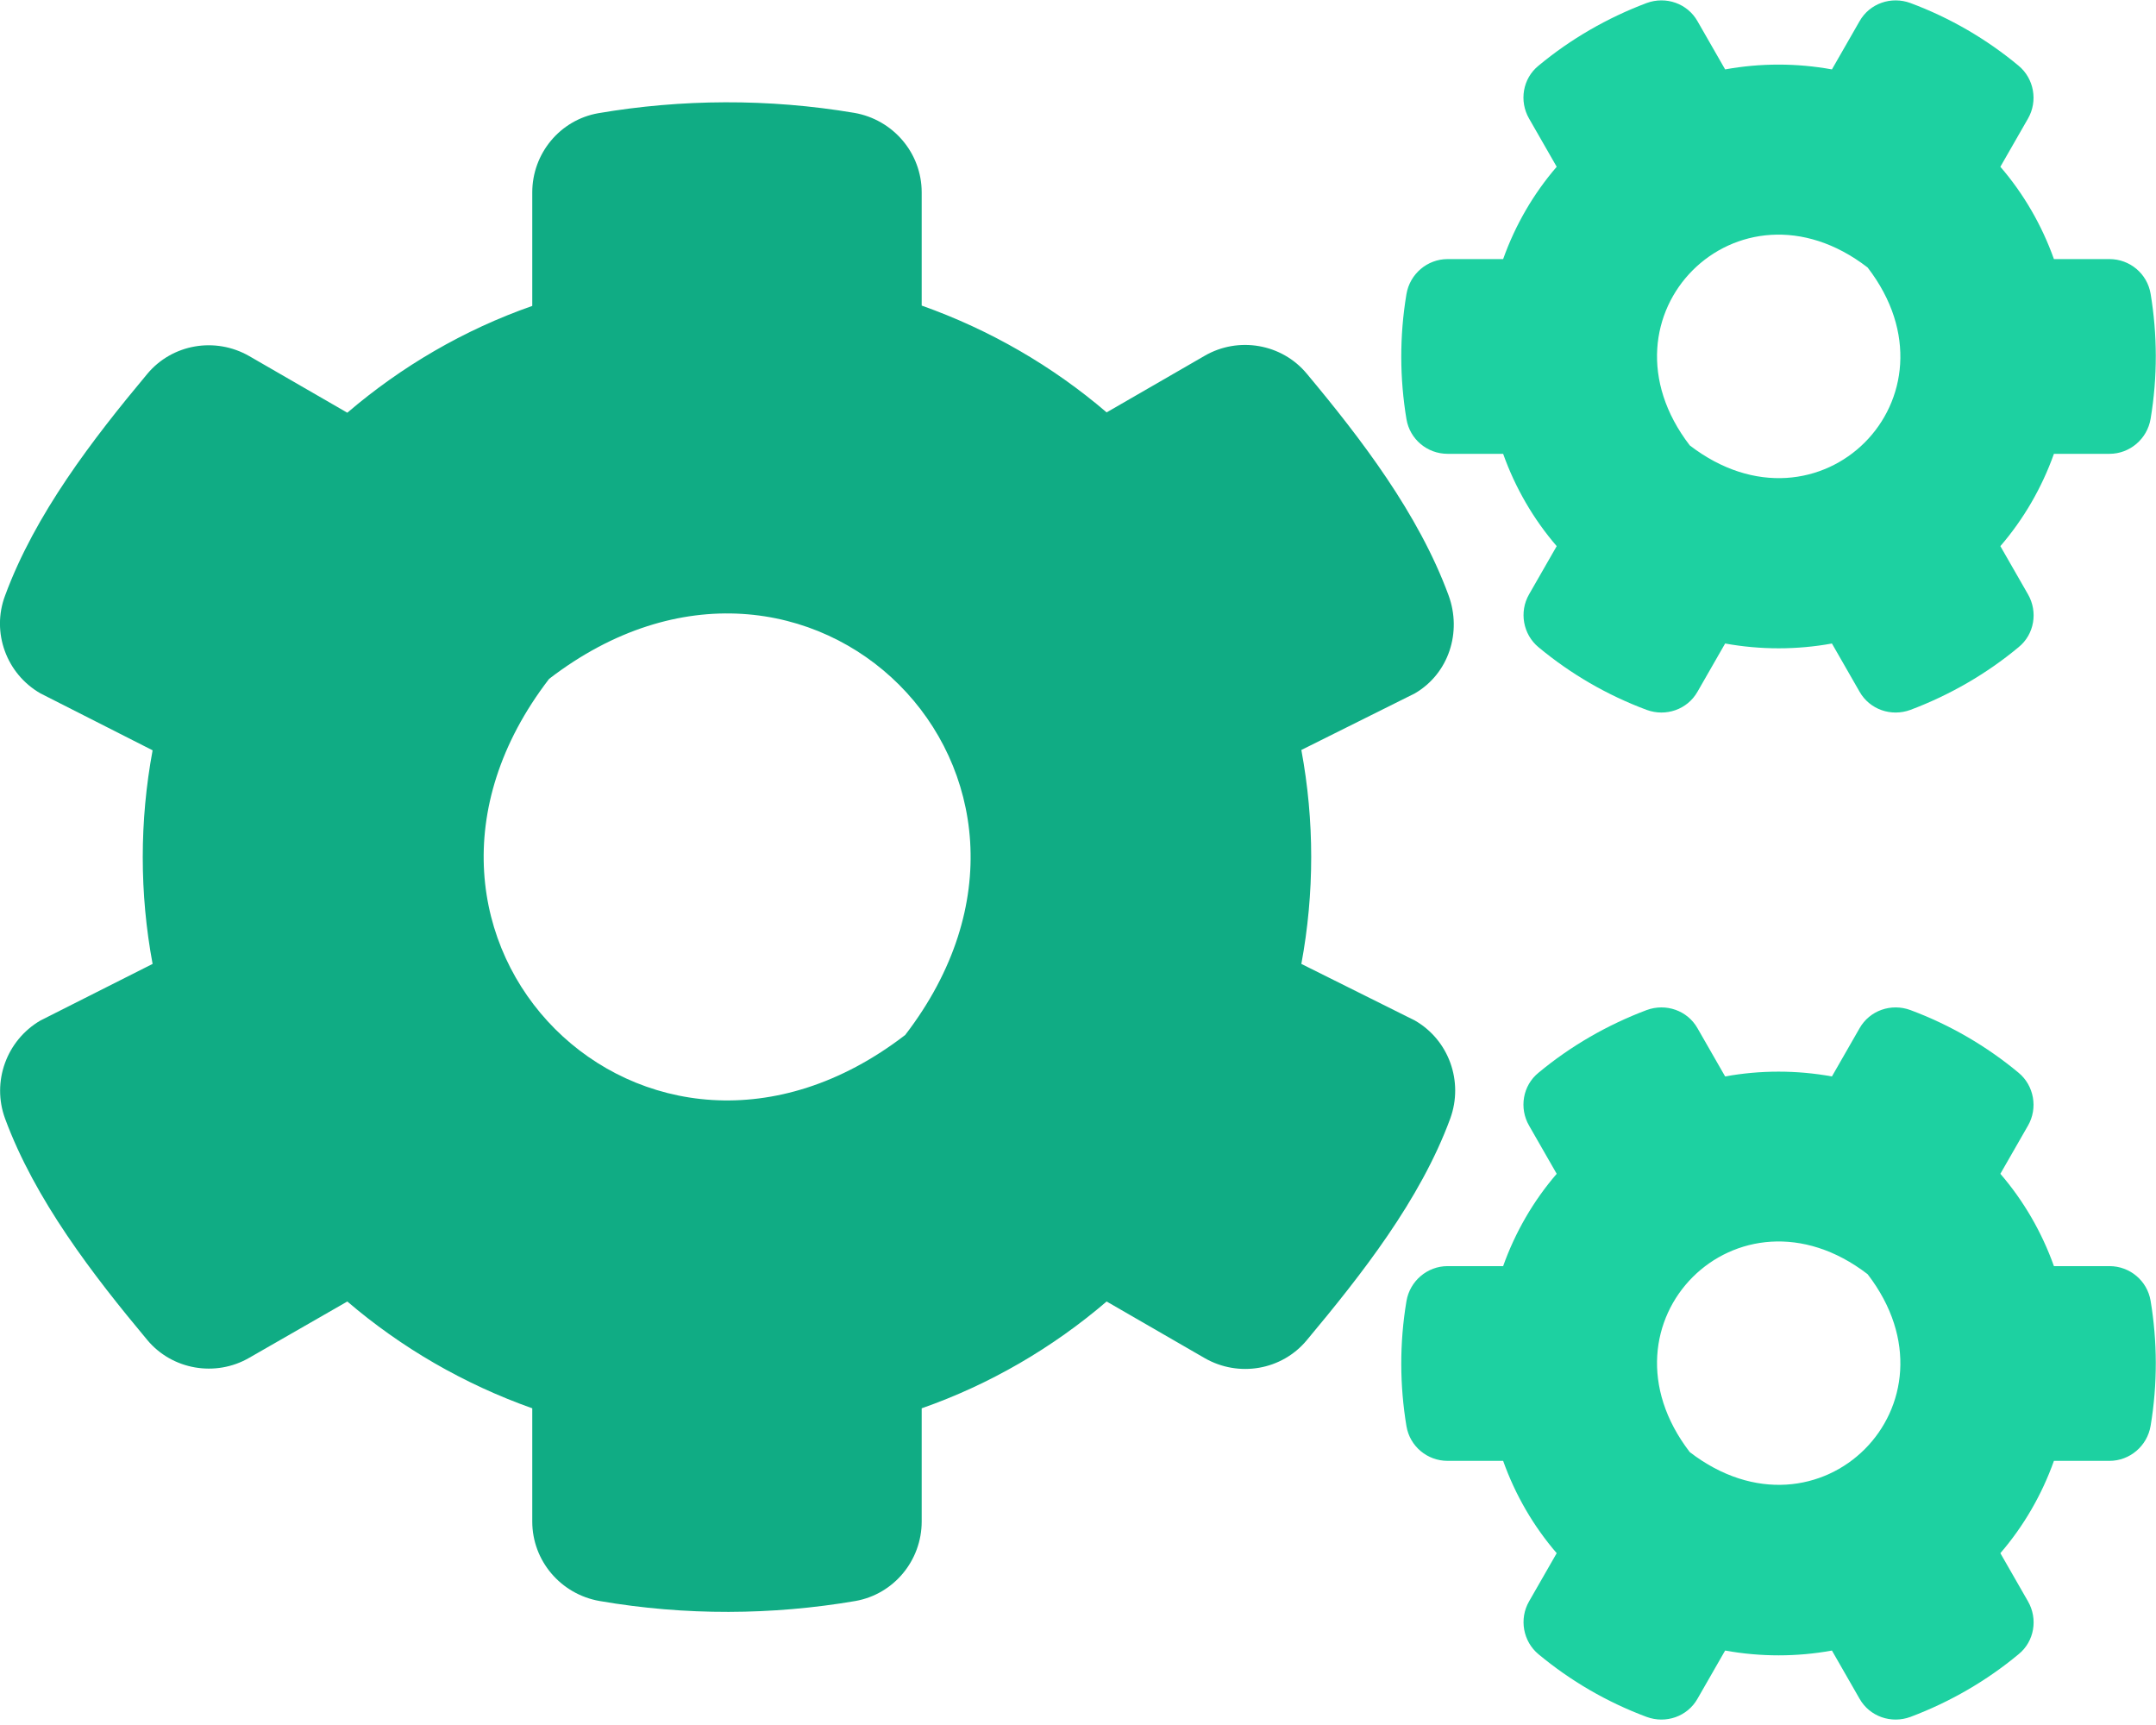 <?xml version="1.0" encoding="UTF-8" standalone="no"?>
<svg
   xmlns:dc="http://purl.org/dc/elements/1.1/"
   xmlns:cc="http://creativecommons.org/ns#"
   xmlns:rdf="http://www.w3.org/1999/02/22-rdf-syntax-ns#"
   xmlns:svg="http://www.w3.org/2000/svg"
   xmlns="http://www.w3.org/2000/svg"
   xmlns:sodipodi="http://sodipodi.sourceforge.net/DTD/sodipodi-0.dtd"
   xmlns:inkscape="http://www.inkscape.org/namespaces/inkscape"
   aria-hidden="true"
   focusable="false"
   data-prefix="fas"
   data-icon="cogs"
   class="svg-inline--fa fa-cogs fa-w-20"
   role="img"
   viewBox="0 0 640 512"
   version="1.1"
   id="svg7571"
   sodipodi:docname="cogs-solid.svg"
   inkscape:version="0.92.3 (2405546, 2018-03-11)">
  <defs
     id="defs7575" />
  <sodipodi:namedview
     pagecolor="#ffffff"
     bordercolor="#666666"
     borderopacity="1"
     objecttolerance="10"
     gridtolerance="10"
     guidetolerance="10"
     inkscape:pageopacity="0"
     inkscape:pageshadow="2"
     inkscape:window-width="1366"
     inkscape:window-height="712"
     id="namedview7573"
     showgrid="false"
     inkscape:zoom="0.16296602"
     inkscape:cx="-634.84163"
     inkscape:cy="597.00798"
     inkscape:window-x="0"
     inkscape:window-y="0"
     inkscape:window-maximized="1"
     inkscape:current-layer="svg7571" />
  <path
     id="path7569-7-9"
     style="fill:#1dd1a1;fill-opacity:1"
     d="m 512.1,191 -8.2,14.3 c -3,5.3 -9.4,7.5 -15.1,5.4 -11.8,-4.4 -22.6,-10.7 -32.1,-18.6 -4.6,-3.8 -5.8,-10.5 -2.8,-15.7 l 8.2,-14.3 c -6.9,-8 -12.3,-17.3 -15.9,-27.4 h -16.5 c -6,0 -11.2,-4.3 -12.2,-10.3 -2,-12 -2.1,-24.6 0,-37.1 1,-6 6.2,-10.4 12.2,-10.4 h 16.5 c 3.6,-10.1 9,-19.4 15.9,-27.4 l -8.2,-14.3 c -3,-5.2 -1.9,-11.9 2.8,-15.7 9.5,-7.9 20.4,-14.2 32.1,-18.6 5.7,-2.1 12.1,0.1 15.1,5.4 l 8.2,14.3 c 10.5,-1.9 21.2,-1.9 31.7,0 L 552,6.3 c 3,-5.3 9.4,-7.5 15.1,-5.4 C 578.9,5.3 589.7,11.6 599.2,19.5 603.8,23.3 605,30 602,35.2 l -8.2,14.3 c 6.9,8 12.3,17.3 15.9,27.4 h 16.5 c 6,0 11.2,4.3 12.2,10.3 2,12 2.1,24.6 0,37.1 -1,6 -6.2,10.4 -12.2,10.4 h -16.5 c -3.6,10.1 -9,19.4 -15.9,27.4 l 8.2,14.3 c 3,5.2 1.9,11.9 -2.8,15.7 -9.5,7.9 -20.4,14.2 -32.1,18.6 -5.7,2.1 -12.1,-0.1 -15.1,-5.4 l -8.2,-14.3 c -10.4,1.9 -21.2,1.9 -31.7,0 z M 501.6,132.2 C 540.1,161.8 584,117.9 554.4,79.4 515.9,49.7 472,93.7 501.6,132.2 Z m 10.5,357.7 -8.2,14.3 c -3,5.3 -9.4,7.5 -15.1,5.4 -11.8,-4.4 -22.6,-10.7 -32.1,-18.6 -4.6,-3.8 -5.8,-10.5 -2.8,-15.7 l 8.2,-14.3 c -6.9,-8 -12.3,-17.3 -15.9,-27.4 h -16.5 c -6,0 -11.2,-4.3 -12.2,-10.3 -2,-12 -2.1,-24.6 0,-37.1 1,-6 6.2,-10.4 12.2,-10.4 h 16.5 c 3.6,-10.1 9,-19.4 15.9,-27.4 l -8.2,-14.3 c -3,-5.2 -1.9,-11.9 2.8,-15.7 9.5,-7.9 20.4,-14.2 32.1,-18.6 5.7,-2.1 12.1,0.1 15.1,5.4 l 8.2,14.3 c 10.5,-1.9 21.2,-1.9 31.7,0 l 8.2,-14.3 c 3,-5.3 9.4,-7.5 15.1,-5.4 11.8,4.4 22.6,10.7 32.1,18.6 4.6,3.8 5.8,10.5 2.8,15.7 l -8.2,14.3 c 6.9,8 12.3,17.3 15.9,27.4 h 16.5 c 6,0 11.2,4.3 12.2,10.3 2,12 2.1,24.6 0,37.1 -1,6 -6.2,10.4 -12.2,10.4 h -16.5 c -3.6,10.1 -9,19.4 -15.9,27.4 l 8.2,14.3 c 3,5.2 1.9,11.9 -2.8,15.7 -9.5,7.9 -20.4,14.2 -32.1,18.6 -5.7,2.1 -12.1,-0.1 -15.1,-5.4 l -8.2,-14.3 c -10.4,1.9 -21.2,1.9 -31.7,0 z M 501.6,431 c 38.5,29.6 82.4,-14.3 52.8,-52.8 -38.5,-29.6 -82.4,14.3 -52.8,52.8 z" />
  <path
     d="m 386.3,286.1 33.7,16.8 c 10.1,5.8 14.5,18.1 10.5,29.1 -8.9,24.2 -26.4,46.4 -42.6,65.8 -7.4,8.9 -20.2,11.1 -30.3,5.3 l -29.1,-16.8 c -16,13.7 -34.6,24.6 -54.9,31.7 v 33.6 c 0,11.6 -8.3,21.6 -19.7,23.6 -24.6,4.2 -50.4,4.4 -75.9,0 -11.5,-2 -20,-11.9 -20,-23.6 V 418 c -20.3,-7.2 -38.9,-18 -54.9,-31.7 L 74,403 C 64,408.8 51.1,406.6 43.7,397.7 27.5,378.3 10.4,356.1 1.5,332 -2.5,321.1 1.9,308.8 12,302.9 l 33.3,-16.8 c -3.9,-20.9 -3.9,-42.4 0,-63.4 L 12,205.8 C 1.9,200 -2.6,187.7 1.5,176.8 10.4,152.6 27.5,130.4 43.7,111 51.1,102.1 63.9,99.9 74,105.7 l 29.1,16.8 c 16,-13.7 34.6,-24.6 54.9,-31.7 V 57.1 c 0,-11.5 8.2,-21.5 19.6,-23.5 24.6,-4.2 50.5,-4.4 76,-0.1 11.5,2 20,11.9 20,23.6 v 33.6 c 20.3,7.2 38.9,18 54.9,31.7 l 29.1,-16.8 c 10,-5.8 22.9,-3.6 30.3,5.3 16.2,19.4 33.2,41.6 42.1,65.8 4,10.9 0.1,23.2 -10,29.1 l -33.7,16.8 c 3.9,21 3.9,42.5 0,63.5 z M 268.7,307.2 C 327.9,230.2 240,142.3 163,201.5 c -59.2,77 28.7,164.9 105.7,105.7 z"
     id="path7569"
     inkscape:connector-curvature="0"
     style="fill:#10ac84;fill-opacity:1"
     sodipodi:nodetypes="cccccccsccsccccccccccccccsccsccccccccccc" />
</svg>
